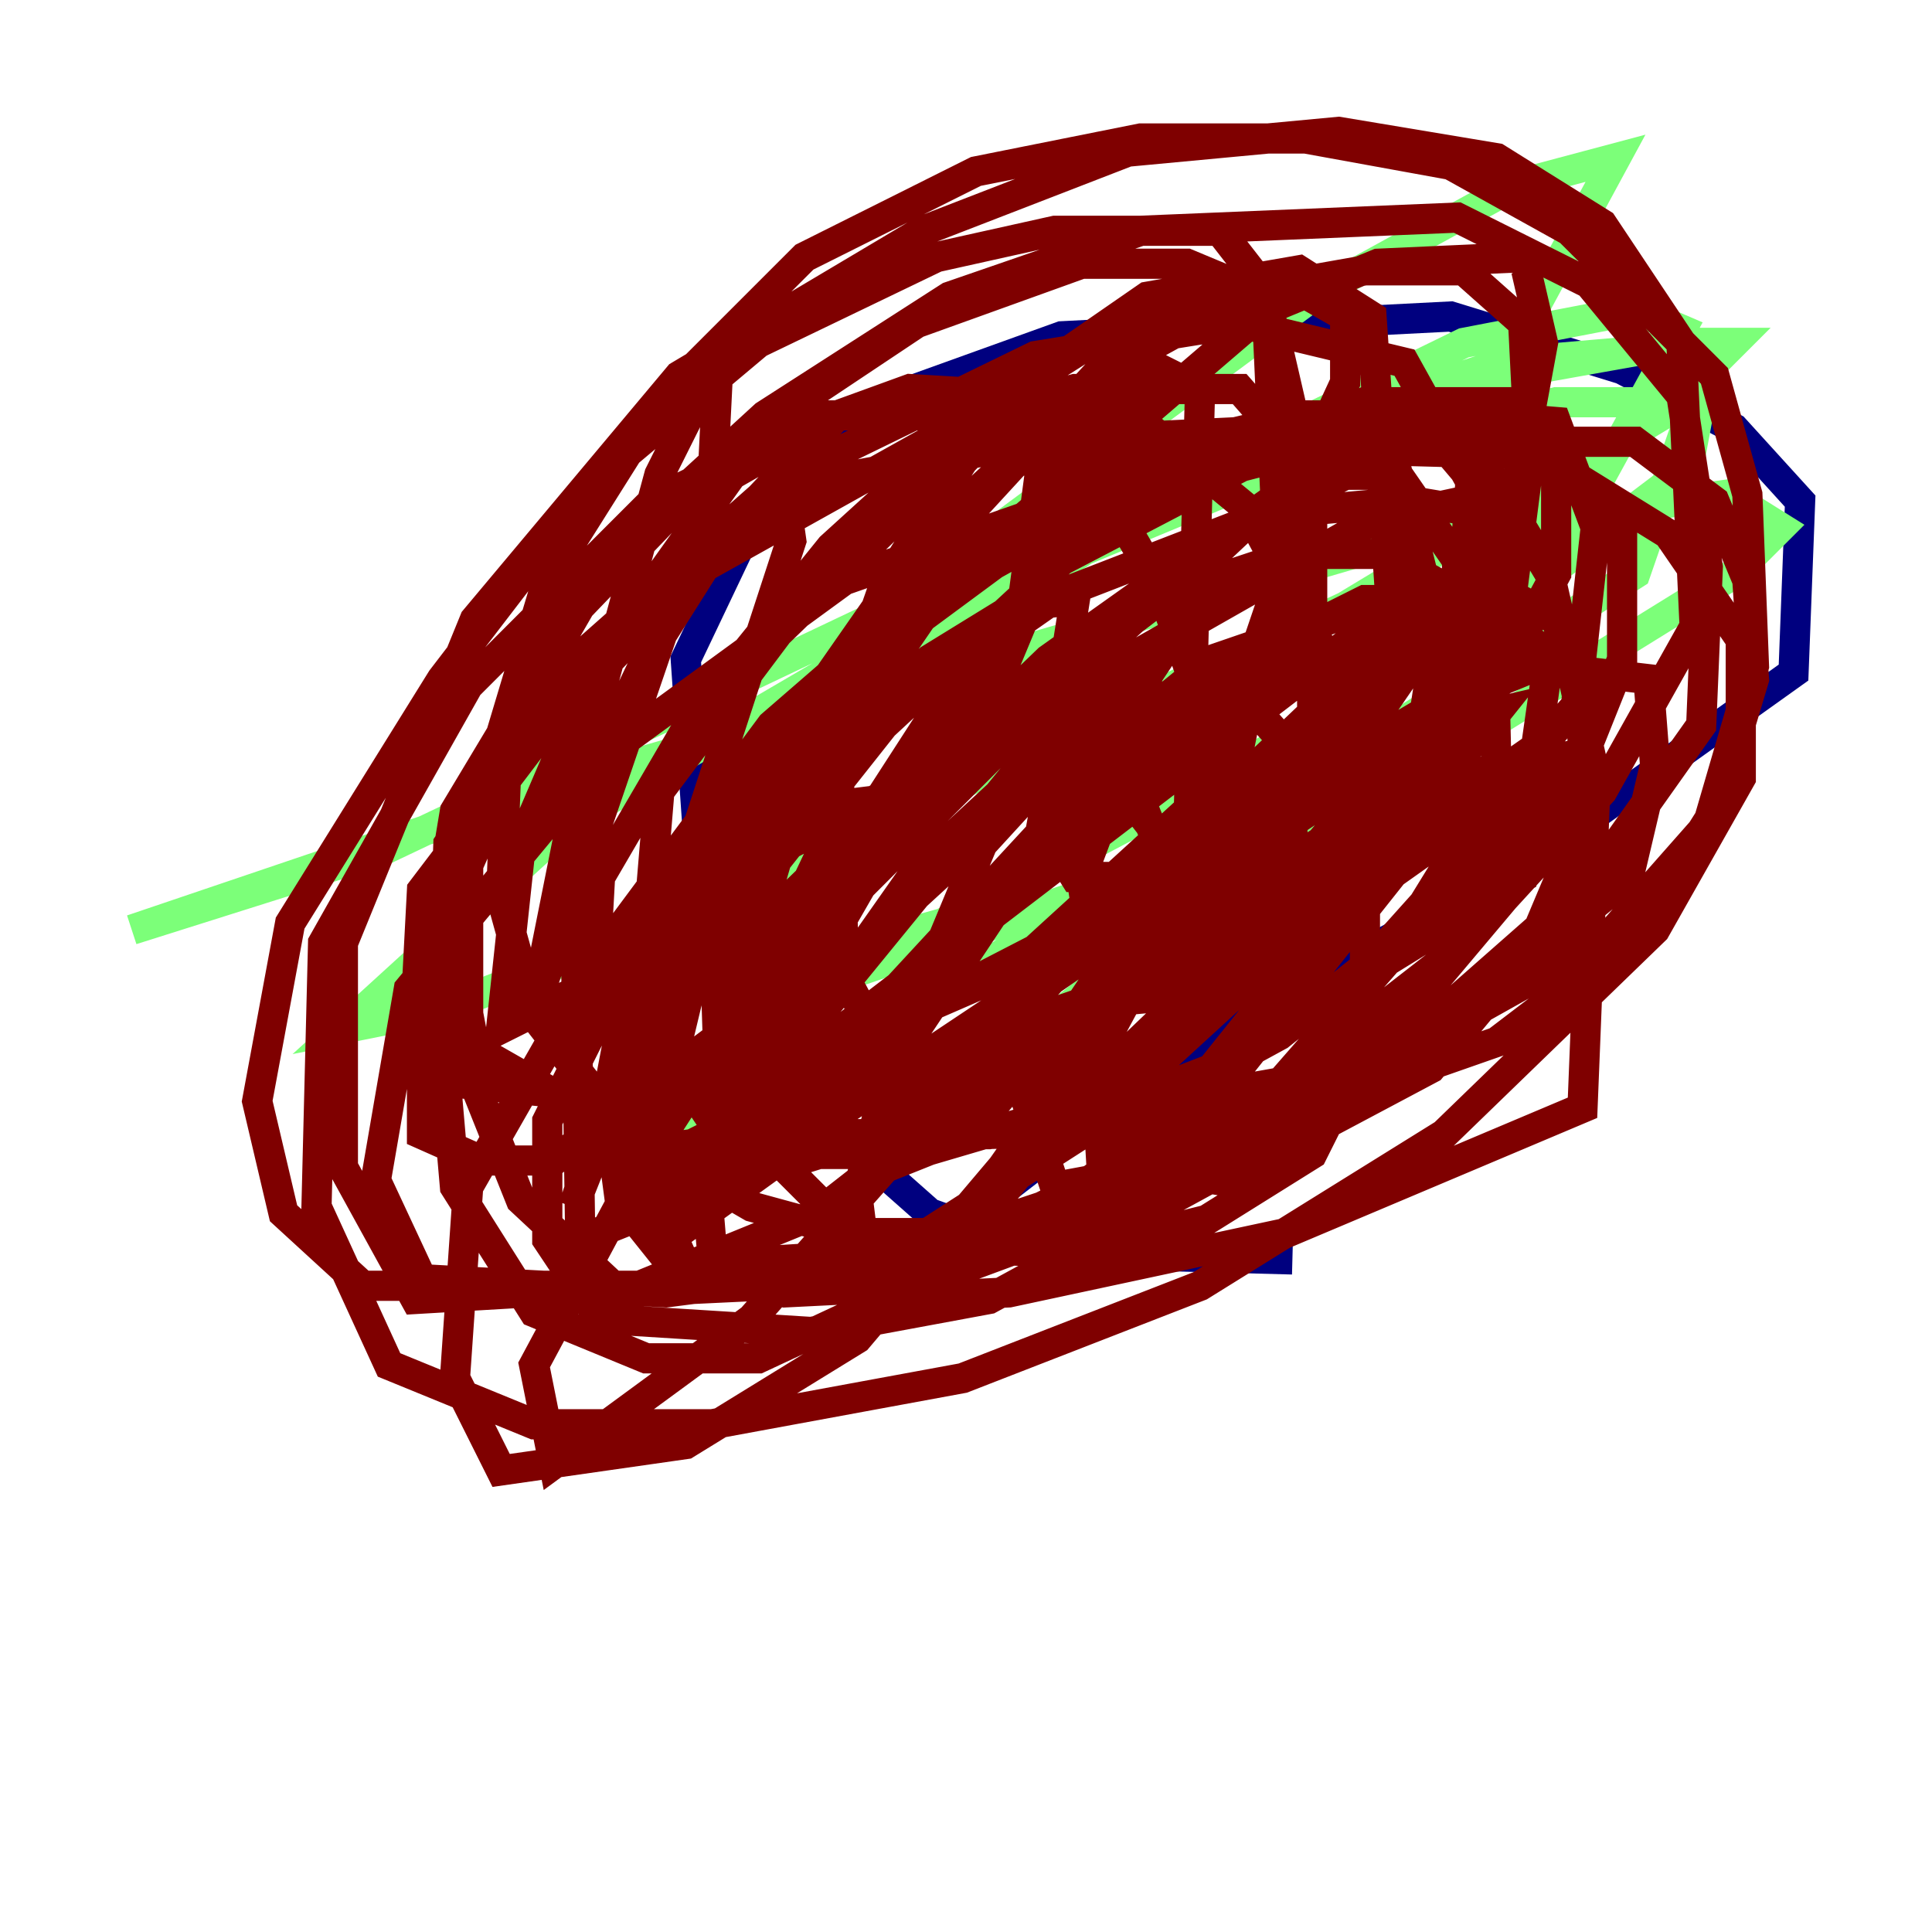 <?xml version="1.0" encoding="utf-8" ?>
<svg baseProfile="tiny" height="128" version="1.2" viewBox="0,0,128,128" width="128" xmlns="http://www.w3.org/2000/svg" xmlns:ev="http://www.w3.org/2001/xml-events" xmlns:xlink="http://www.w3.org/1999/xlink"><defs /><polyline fill="none" points="85.625,83.44 69.024,83.003 61.597,80.382 50.239,70.335 46.744,62.471 45.433,43.686 49.802,34.512 59.413,26.212 70.335,22.28 96.109,20.969 107.468,24.464 114.894,28.396 119.263,33.201 118.826,44.56 100.478,57.666 78.635,69.461 63.345,81.256 56.355,88.683" stroke="#00007f" stroke-width="2" /><polyline fill="none" points="89.993,61.597 76.887,64.655 67.276,69.461 78.198,60.724 114.894,38.007 117.952,34.949 114.457,32.764 92.614,35.822 35.822,52.423 8.737,61.597 25.338,56.355 76.887,31.891 99.167,24.901 111.399,22.717 114.894,22.717 110.089,27.522 89.12,40.191 42.812,61.597 29.27,66.84 22.717,68.15 37.57,54.608 60.724,41.065 83.877,31.454 103.099,26.648 112.273,26.648 108.341,38.007 89.12,50.239 71.208,59.413 57.229,64.218 43.686,64.655 47.618,54.171 64.218,40.191 82.567,29.706 99.604,24.027 109.652,23.154 113.147,24.027 111.836,31.017 95.672,43.249 78.198,52.86 62.471,61.16 51.55,64.218 46.307,64.218 46.307,59.85 60.724,44.123 79.072,31.454 96.983,22.717 108.341,20.532 111.399,21.843 103.973,35.386 86.498,49.802 52.423,72.519 44.56,74.703 41.939,71.645 49.802,53.734 66.84,34.512 86.935,19.659 100.478,12.232 107.031,10.485 101.352,20.969" stroke="#7cff79" stroke-width="2" /><polyline fill="none" points="50.239,72.956 47.618,65.529 50.239,58.539 58.539,48.055 70.335,37.133 90.43,26.648 100.915,26.648 103.099,29.706 103.099,38.007 97.42,48.492 78.198,67.713 68.15,74.266 60.724,76.451 54.171,76.451 50.239,72.519 50.239,61.16 54.171,47.618 63.782,33.638 74.266,24.027 83.003,19.222 90.43,17.911 96.983,17.911 100.915,21.406 101.352,30.143 99.604,43.686 93.488,56.355 81.693,71.208 71.645,78.635 59.413,84.751 41.065,85.625 34.512,79.508 31.017,70.771 31.017,55.918 36.259,38.444 43.686,26.648 53.297,17.038 64.655,11.358 75.577,9.174 86.498,9.174 96.109,10.921 103.973,15.29 113.584,24.901 115.768,32.764 116.205,44.123 113.147,54.608 106.594,62.034 95.672,68.15 85.188,71.645 65.529,75.14 53.734,75.14 49.365,72.082 48.492,67.276 51.113,55.481 62.471,38.88 83.877,20.532 91.304,17.474 100.915,17.038 102.225,22.717 100.041,34.512 90.43,48.492 78.198,61.597 54.171,80.382 42.375,85.188 27.522,86.061 22.717,77.324 22.717,62.471 31.454,41.065 44.997,24.901 61.16,15.29 74.703,10.048 88.683,8.737 99.167,10.485 106.157,14.853 111.399,22.717 112.273,41.502 106.157,52.423 96.546,62.908 84.751,72.082 72.082,79.072 57.666,83.877 44.123,85.625 27.959,84.751 24.901,78.198 27.085,65.529 39.754,50.239 55.918,38.444 73.392,32.328 87.809,29.27 101.352,29.706 110.526,35.386 115.331,42.375 115.331,51.55 109.652,61.597 95.672,75.14 79.508,85.188 63.782,91.304 47.181,94.362 35.386,94.362 25.775,90.43 20.969,79.945 21.406,62.471 31.017,45.433 43.249,33.201 55.044,27.522 75.14,27.522 82.567,33.638 88.683,44.997 90.43,57.666 90.43,69.461 86.935,76.451 79.945,80.819 71.208,83.003 59.413,82.567 49.802,79.945 41.502,75.14 35.386,67.276 33.201,59.413 33.638,48.492 40.191,37.133 50.676,27.522 62.908,19.659 75.577,15.29 96.546,14.416 105.283,18.785 111.399,26.212 113.147,37.57 112.71,48.055 105.283,58.539 94.362,68.15 78.198,76.887 61.16,82.567 44.997,85.188 24.027,85.188 18.785,80.382 17.038,72.956 19.222,61.16 29.27,44.997 39.317,31.891 50.239,22.717 62.034,17.038 69.898,15.29 80.819,15.29 83.877,19.222 84.751,38.444 76.451,62.908 70.335,74.266 64.655,81.256 56.792,86.935 50.239,89.993 42.812,89.993 35.386,86.935 30.143,78.635 29.27,68.587 29.706,55.918 36.696,45.433 46.307,36.696 56.792,31.454 68.587,29.27 86.935,28.396 92.614,31.454 96.546,37.133 96.109,50.676 76.451,64.655 62.908,70.335 48.928,72.956 37.57,72.956 31.454,69.461 29.706,60.287 36.259,45.433 51.55,31.891 68.587,23.59 82.13,21.406 93.051,24.027 97.42,31.891 96.546,44.997 87.372,55.918 75.577,65.529 63.345,71.208 53.734,73.829 47.181,74.266 44.56,70.335 47.181,59.413 57.229,48.492 70.335,39.317 83.877,34.075 93.488,33.201 98.73,34.075 99.604,39.754 94.362,49.802 83.44,59.85 59.85,74.703 52.86,76.887 48.055,76.887 48.055,72.082 55.044,60.724 68.587,47.181 90.867,34.512 96.983,33.201 98.73,38.007 73.829,62.034 62.471,69.898 50.676,75.14 41.065,76.451 41.502,69.898 65.529,46.744 76.451,39.754 85.625,36.696 91.741,36.696 95.672,38.88 93.925,50.239 82.13,65.529 71.645,75.14 59.413,83.003 45.433,83.877 41.939,76.014 43.686,64.218 52.423,51.986 61.597,43.686 67.276,40.191 71.208,39.754 69.898,48.055 52.423,69.461 60.724,57.666 78.198,41.502 60.724,67.713 54.608,74.703 46.744,80.382 48.055,73.392 56.792,62.908 67.276,53.297 74.703,48.492 83.003,44.997 81.693,51.55 71.645,66.403 64.218,75.14 59.85,76.887 60.724,66.403 65.092,55.918 74.703,45.433 75.14,48.492 58.976,65.966 52.423,72.519 43.686,76.887 42.812,70.771 48.055,58.976 62.908,35.386 72.956,24.464 76.014,24.027 79.508,25.775 78.635,58.539 76.887,72.082 73.392,78.635 68.587,81.693 56.355,81.693 51.55,76.887 47.618,70.771 47.181,57.229 53.297,47.618 61.597,39.754 73.392,33.201 86.935,29.706 103.099,30.143 107.468,35.386 107.468,43.686 103.099,54.608 93.925,65.966 79.945,78.198 65.529,86.061 53.734,88.246 39.754,87.372 36.259,82.13 36.259,74.266 41.939,62.908 53.734,47.618 64.218,38.007 78.198,31.454 91.304,29.27 108.341,29.27 113.584,33.201 115.768,38.444 116.205,44.997 113.584,53.734 108.341,62.034 99.167,69.024 90.43,72.082 80.382,74.703 65.092,75.14 59.413,71.208 55.918,64.655 55.481,47.618 58.539,38.88 63.782,30.58 70.335,23.59 76.014,19.659 86.061,17.911 90.867,20.969 92.177,40.628 88.683,49.365 83.44,56.355 78.198,58.102 71.208,58.102 69.024,54.608 70.771,44.997 81.256,35.386 89.12,31.454 92.614,31.454 94.362,38.444 93.051,44.56 87.372,53.297 83.44,55.918 76.887,56.355 75.14,51.986 75.577,47.618 80.382,43.686 94.362,38.88 99.167,38.88 103.099,41.065 104.846,46.307 104.846,54.608 101.352,62.908 94.799,70.771 80.819,78.198 72.956,76.887 72.519,69.461 74.703,61.597 84.751,52.86 94.362,47.181 101.788,44.123 109.215,44.997 109.652,50.676 107.904,58.102 89.993,72.519 81.693,76.451 69.898,78.635 68.15,73.392 75.14,65.529 85.188,57.229 93.488,51.986 103.099,50.239 100.915,58.102 80.382,70.771 69.024,75.14 79.508,65.092 101.352,49.802 102.225,52.423 86.498,68.587 97.857,55.918 105.283,50.239 100.041,56.355 84.751,68.587 79.945,71.208 99.167,47.181 93.488,48.492 43.686,81.693 54.171,69.461 91.304,41.065 94.362,40.191 76.451,57.229 49.802,87.372 36.696,96.983 35.386,90.43 41.939,78.198 65.092,42.375 52.423,51.986 41.939,63.782 33.201,68.15 34.512,55.918 39.754,43.686 48.492,31.454 51.55,29.706 52.423,35.822 38.007,79.945 48.055,54.608 61.16,35.822 66.403,31.017 70.771,29.27 70.335,34.949 65.966,45.433 58.102,56.792 48.928,67.713 36.696,76.887 31.891,76.887 27.959,75.14 27.959,66.84 30.143,53.734 38.007,40.628 48.928,29.27 60.724,21.406 71.645,17.474 78.635,17.474 83.877,19.659 86.498,31.017 85.625,42.812 78.635,53.734 68.587,62.908 55.044,69.898 42.375,72.956 29.27,71.645 27.522,67.276 27.959,58.976 36.259,48.055 45.87,38.007 64.655,27.522 71.208,25.775 82.13,25.775 85.188,29.27 86.935,34.512 86.935,48.055 66.403,77.324 56.792,88.683 45.433,95.672 33.201,97.42 30.143,91.304 31.017,78.635 39.754,63.345 51.113,48.055 64.218,36.696 75.577,30.143 86.498,27.522 93.925,27.522 98.73,33.201 99.167,51.986 92.177,63.345 83.003,73.829 72.519,80.819 60.724,85.188 51.986,85.625 44.56,83.877 41.065,79.508 40.191,72.956 41.939,63.782 50.239,51.986 60.287,41.502 70.335,34.075 89.556,27.959 97.42,29.27 102.662,38.007 105.72,51.55 104.846,73.392 85.188,81.693 66.84,85.625 57.666,86.061 56.792,79.072 58.976,70.771 65.966,60.287 74.266,50.239 83.44,43.249 90.43,39.754 96.983,39.754 102.662,43.249 100.478,58.539 93.488,66.84 82.567,75.14 62.471,83.44 49.802,84.314 47.181,83.003 46.744,77.761 50.239,67.276 58.102,54.608 69.461,43.686 89.12,29.706 97.857,27.522 103.099,27.959 105.72,34.949 104.41,46.744 98.73,53.297 88.246,60.724 62.908,69.461 53.297,70.335 41.502,69.898 39.317,65.966 39.754,58.102 45.87,47.618 55.044,36.259 64.655,27.522 72.956,22.28 81.256,19.222 86.061,19.222 89.12,20.969 89.12,25.338 86.498,31.017 79.072,38.007 62.471,50.676 49.802,57.229 43.249,57.666 43.686,52.423 51.55,41.939 65.092,28.833 69.461,27.085 67.713,40.191 49.365,72.082 42.812,80.382 38.444,82.13 38.007,52.423 43.686,31.454 47.618,23.59 47.181,32.328 35.386,66.84 38.007,53.734 42.812,43.686 48.055,35.386 55.481,27.522 60.287,25.775 67.713,26.212 72.519,31.454 76.887,38.88 79.945,47.618 79.945,56.792 74.266,61.16 54.171,69.898 51.986,65.092 51.986,61.597 55.918,53.297 59.413,52.86 73.829,46.307 82.13,45.87 85.625,49.802 85.625,58.539 82.567,62.471 77.761,65.966 72.956,66.403 71.645,58.102 72.956,54.608 80.382,46.744 82.13,51.55 78.198,57.229 75.14,53.297 75.14,50.239" stroke="#7f0000" stroke-width="2" /></svg>